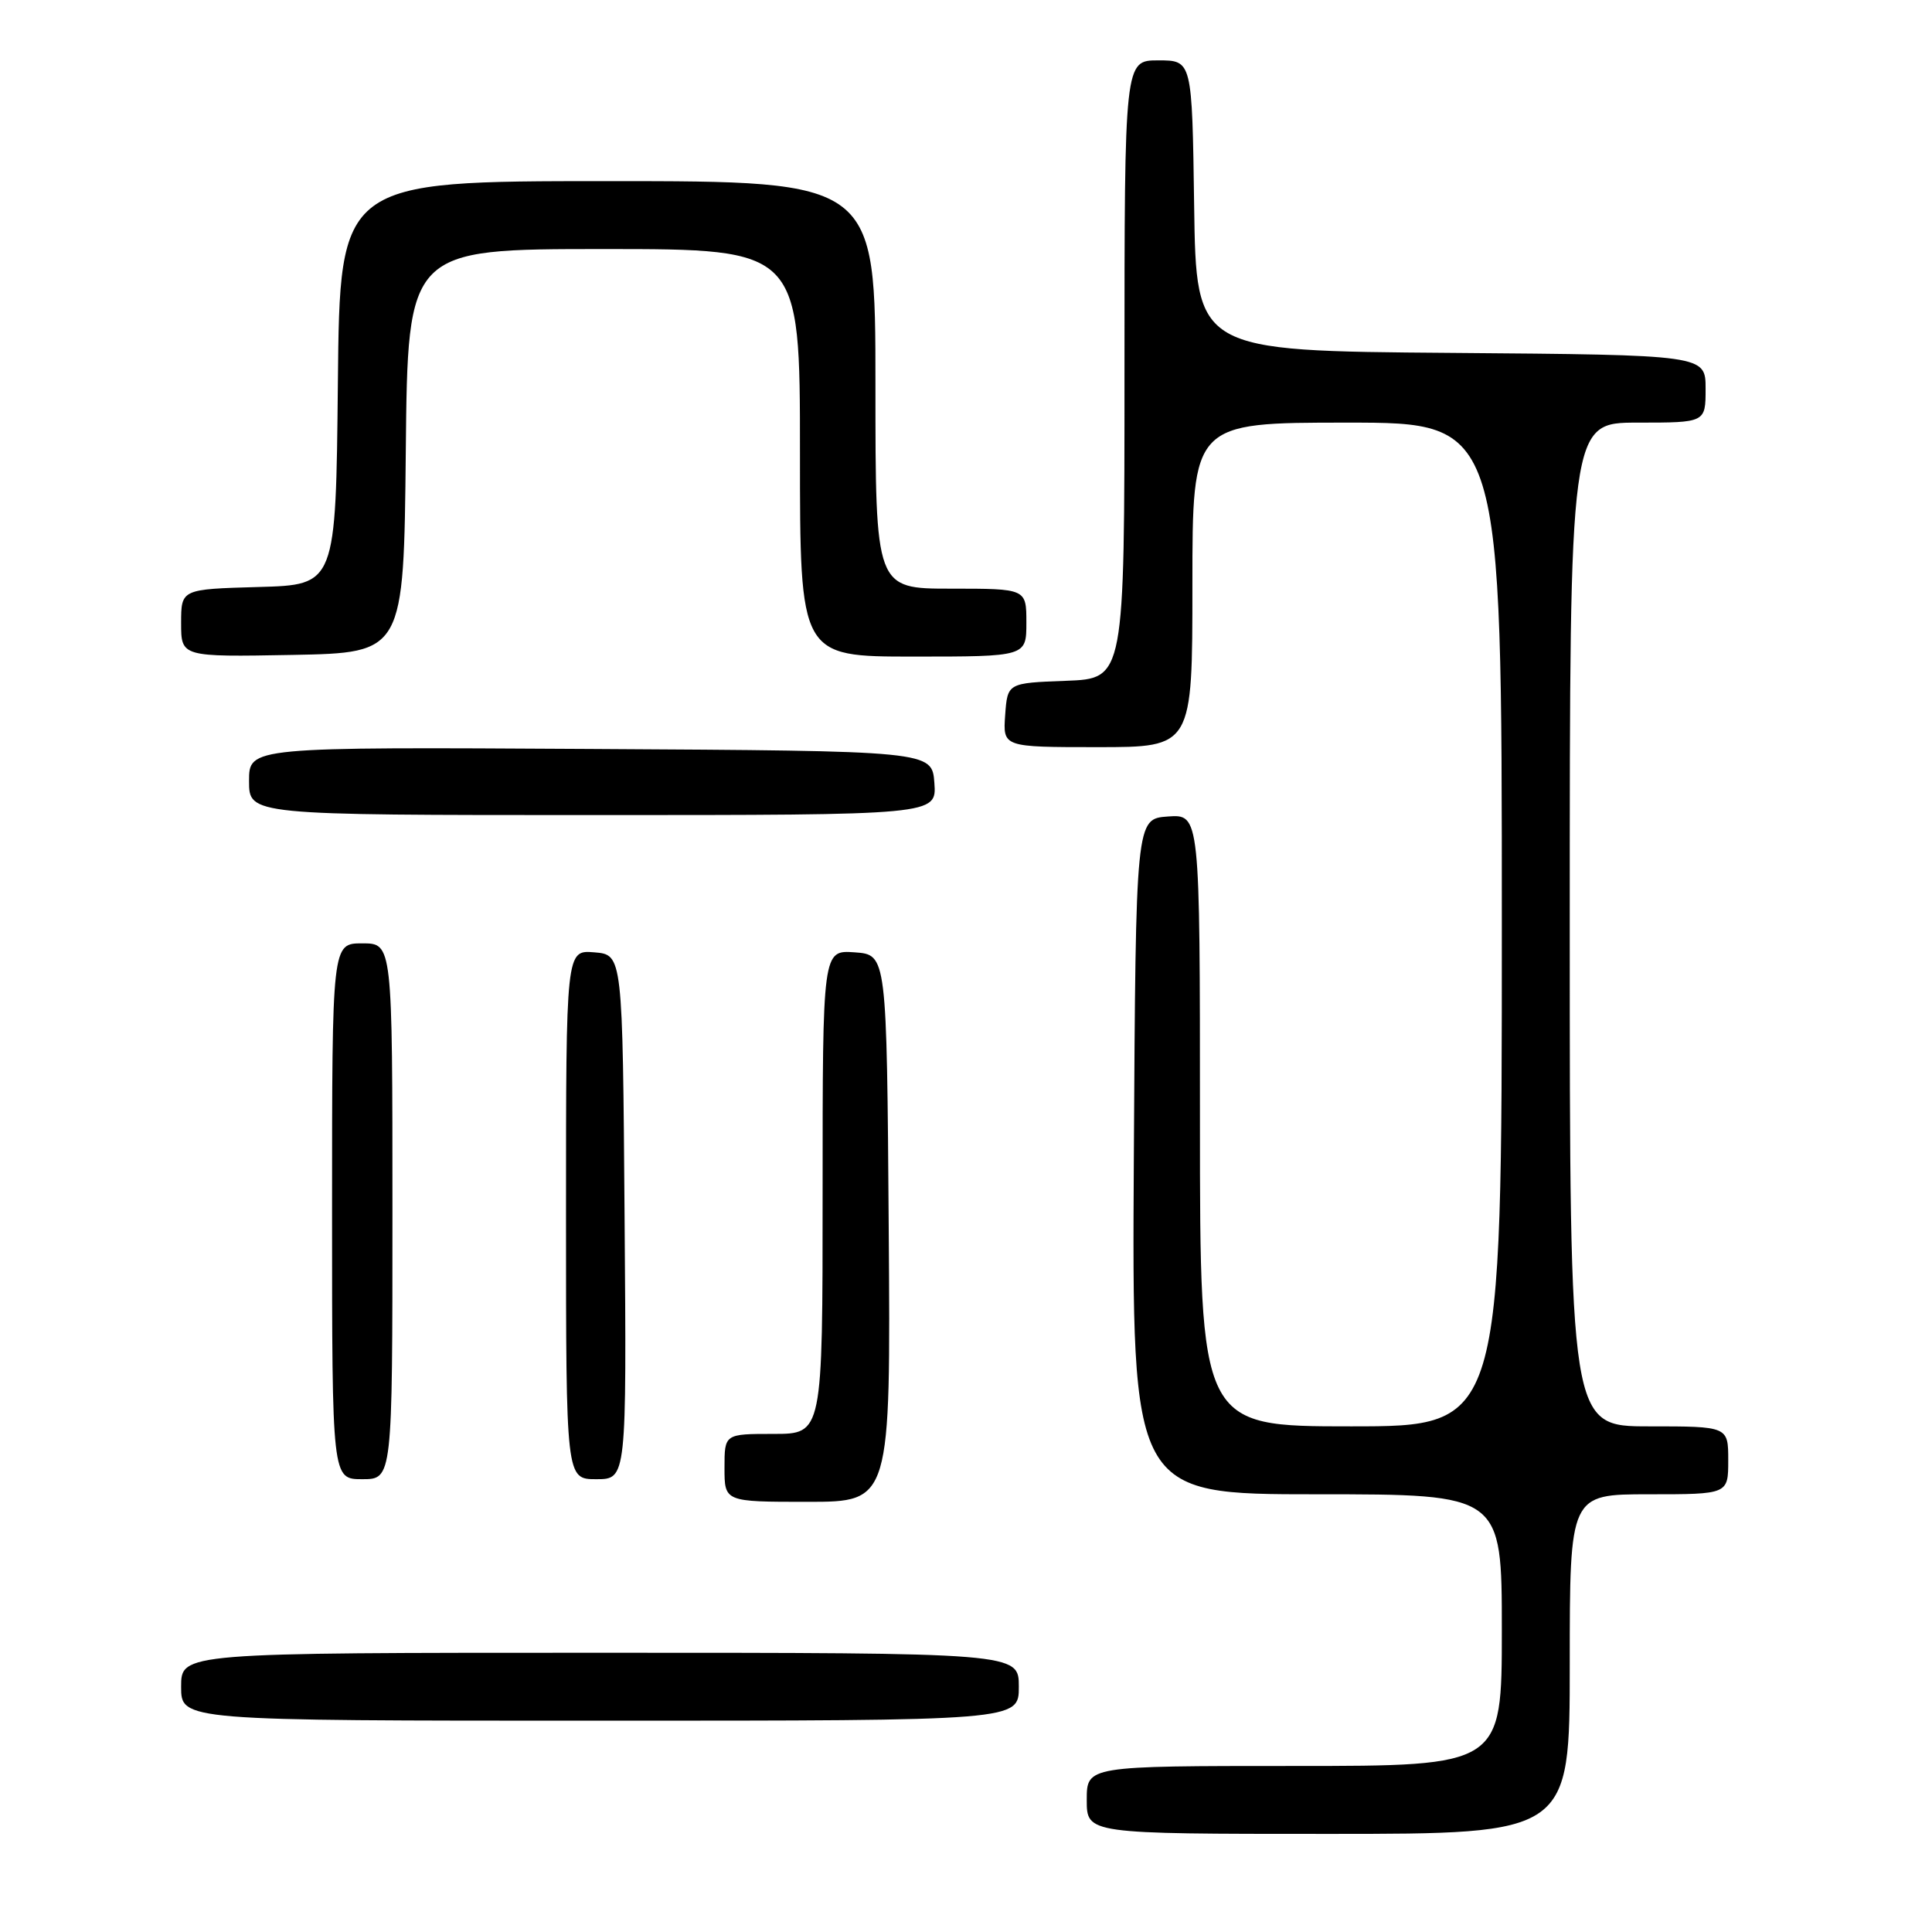 <?xml version="1.0" encoding="UTF-8" standalone="no"?>
<!DOCTYPE svg PUBLIC "-//W3C//DTD SVG 1.1//EN" "http://www.w3.org/Graphics/SVG/1.1/DTD/svg11.dtd" >
<svg xmlns="http://www.w3.org/2000/svg" xmlns:xlink="http://www.w3.org/1999/xlink" version="1.1" viewBox="0 0 256 256">
 <g >
 <path fill="currentColor"
d=" M 208.00 220.50 C 208.00 198.00 208.00 198.00 218.50 198.00 C 229.00 198.00 229.00 198.00 229.00 193.50 C 229.00 189.00 229.00 189.00 218.50 189.00 C 208.00 189.00 208.00 189.00 208.00 122.50 C 208.00 56.00 208.00 56.00 217.00 56.00 C 226.00 56.00 226.00 56.00 226.00 51.51 C 226.00 47.03 226.00 47.03 192.25 46.76 C 158.50 46.50 158.50 46.50 158.23 27.25 C 157.96 8.00 157.96 8.00 153.48 8.00 C 149.00 8.00 149.00 8.00 149.00 48.96 C 149.00 89.92 149.00 89.92 141.25 90.21 C 133.50 90.50 133.50 90.50 133.19 94.75 C 132.89 99.00 132.89 99.00 145.44 99.00 C 158.00 99.00 158.00 99.00 158.00 77.50 C 158.00 56.00 158.00 56.00 178.50 56.00 C 199.00 56.00 199.00 56.00 199.00 122.50 C 199.00 189.00 199.00 189.00 179.00 189.00 C 159.00 189.00 159.00 189.00 159.00 148.44 C 159.00 107.89 159.00 107.89 154.75 108.19 C 150.50 108.50 150.50 108.50 150.24 153.25 C 149.98 198.00 149.98 198.00 174.49 198.00 C 199.00 198.00 199.00 198.00 199.00 216.00 C 199.00 234.00 199.00 234.00 171.50 234.00 C 144.00 234.00 144.00 234.00 144.00 238.50 C 144.00 243.00 144.00 243.00 176.00 243.00 C 208.00 243.00 208.00 243.00 208.00 220.50 Z  M 135.00 223.50 C 135.00 219.00 135.00 219.00 79.50 219.00 C 24.00 219.00 24.00 219.00 24.00 223.50 C 24.00 228.00 24.00 228.00 79.50 228.00 C 135.00 228.00 135.00 228.00 135.00 223.50 Z  M 117.76 162.75 C 117.50 126.50 117.50 126.50 113.25 126.19 C 109.00 125.89 109.00 125.89 109.00 157.94 C 109.00 190.00 109.00 190.00 102.50 190.00 C 96.00 190.00 96.00 190.00 96.00 194.50 C 96.00 199.00 96.00 199.00 107.01 199.00 C 118.02 199.00 118.02 199.00 117.76 162.75 Z  M 52.00 160.50 C 52.00 125.00 52.00 125.00 48.00 125.00 C 44.00 125.00 44.00 125.00 44.00 160.50 C 44.00 196.00 44.00 196.00 48.00 196.00 C 52.00 196.00 52.00 196.00 52.00 160.50 Z  M 82.76 161.25 C 82.50 126.50 82.50 126.50 78.75 126.19 C 75.00 125.88 75.00 125.88 75.00 160.94 C 75.00 196.00 75.00 196.00 79.01 196.00 C 83.03 196.00 83.03 196.00 82.76 161.25 Z  M 123.81 103.75 C 123.50 99.50 123.50 99.50 78.25 99.24 C 33.00 98.98 33.00 98.98 33.00 103.49 C 33.00 108.00 33.00 108.00 78.56 108.00 C 124.11 108.00 124.11 108.00 123.81 103.75 Z  M 53.77 59.75 C 54.03 33.00 54.03 33.00 80.02 33.00 C 106.00 33.00 106.00 33.00 106.00 60.00 C 106.00 87.00 106.00 87.00 121.00 87.00 C 136.00 87.00 136.00 87.00 136.00 82.50 C 136.00 78.00 136.00 78.00 126.00 78.00 C 116.00 78.00 116.00 78.00 116.00 51.00 C 116.00 24.00 116.00 24.00 80.52 24.00 C 45.03 24.00 45.03 24.00 44.77 50.75 C 44.50 77.50 44.50 77.50 34.25 77.78 C 24.00 78.07 24.00 78.07 24.00 82.56 C 24.00 87.05 24.00 87.05 38.75 86.78 C 53.50 86.50 53.50 86.50 53.77 59.75 Z "/>
</g>
</svg>